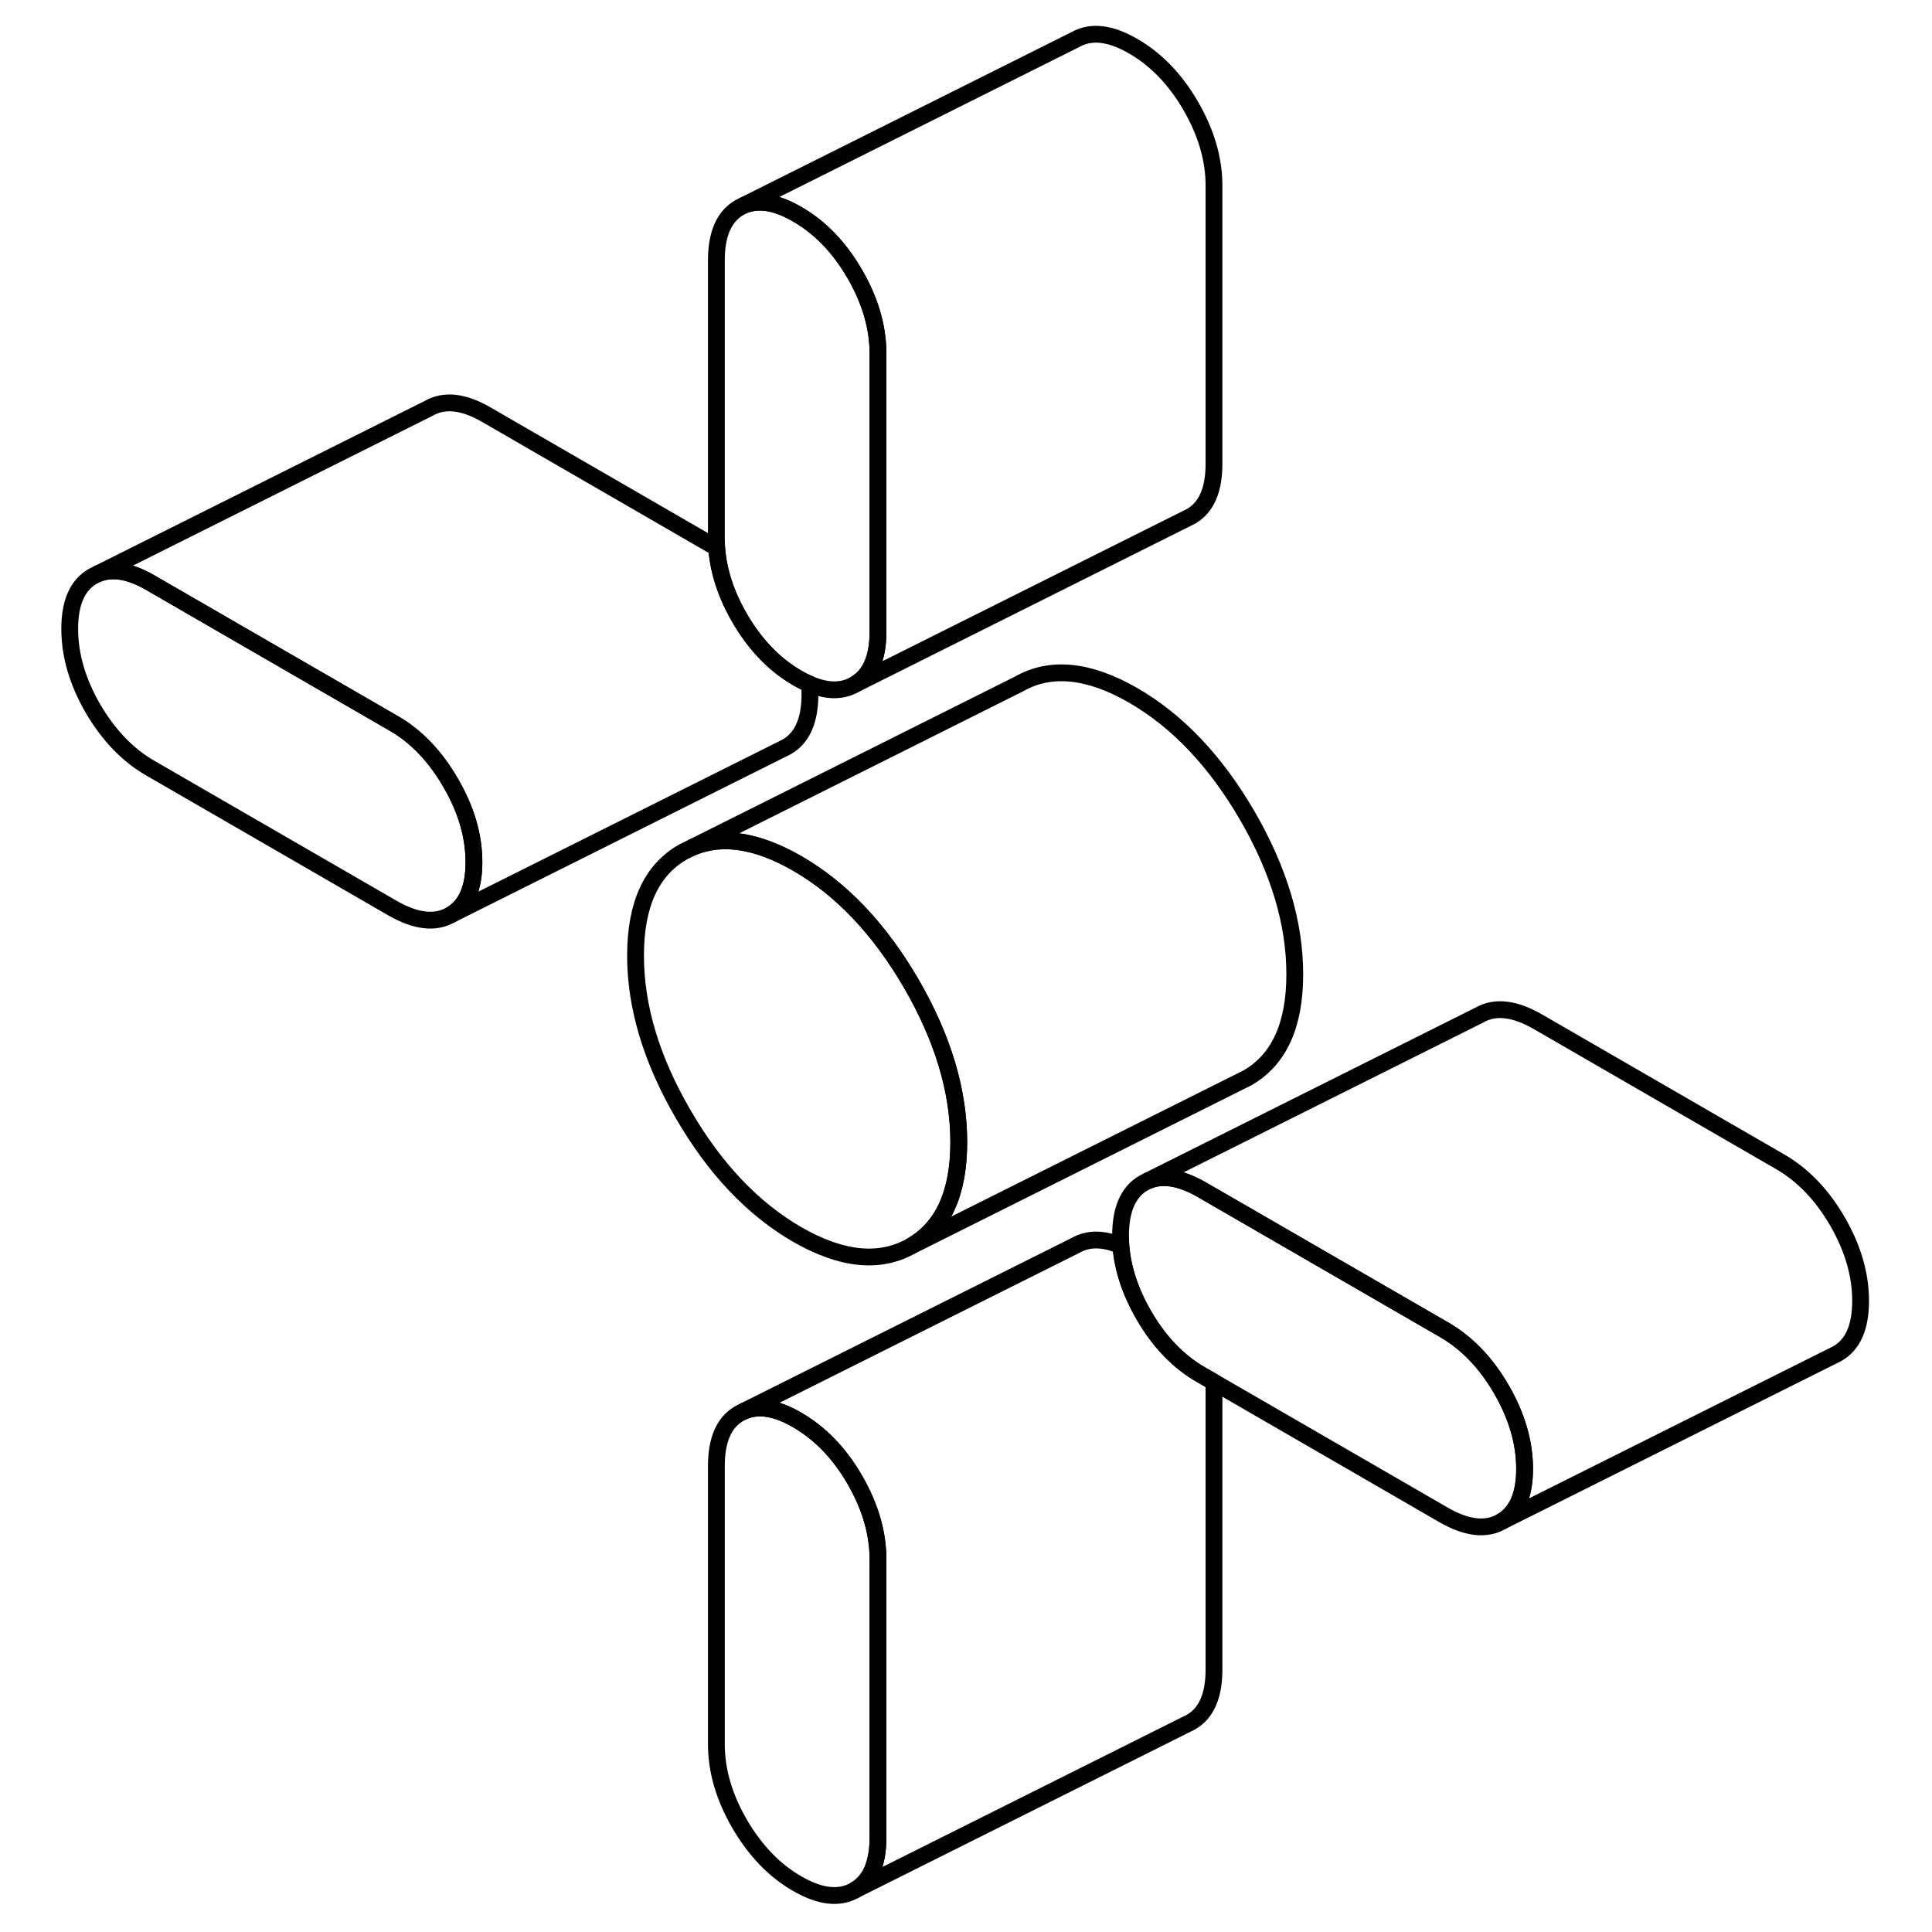 <svg width="24" height="24" viewBox="0 0 111 115" fill="none" xmlns="http://www.w3.org/2000/svg" stroke-width="1px" stroke-linecap="round" stroke-linejoin="round">
    <path d="M26.21 51.32C26.21 52.89 25.75 53.93 24.82 54.46C23.9 54.98 22.76 54.85 21.39 54.07L6.96 45.73C5.6 44.95 4.46 43.76 3.53 42.17C2.61 40.58 2.15 39 2.15 37.43C2.15 35.86 2.61 34.83 3.53 34.3L3.81 34.16C4.69 33.8 5.74 33.98 6.96 34.69L21.39 43.03C22.76 43.81 23.9 45 24.82 46.59C25.75 48.18 26.21 49.76 26.21 51.32Z" stroke="currentColor" stroke-linejoin="round"/>
    <path d="M50.261 21.05V37.61C50.261 39.17 49.801 40.22 48.881 40.74C48.131 41.17 47.231 41.17 46.191 40.72C45.951 40.62 45.701 40.5 45.451 40.35C44.091 39.56 42.951 38.38 42.021 36.78C41.211 35.38 40.761 33.99 40.661 32.61C40.651 32.42 40.641 32.24 40.641 32.05V15.49C40.641 13.93 41.101 12.88 42.021 12.35L42.301 12.21C43.181 11.86 44.231 12.04 45.451 12.75C46.811 13.53 47.961 14.72 48.881 16.31C49.801 17.9 50.261 19.48 50.261 21.05Z" stroke="currentColor" stroke-linejoin="round"/>
    <path d="M55.07 67.99C55.07 71.03 54.13 73.08 52.25 74.16C50.36 75.23 48.1 75 45.45 73.48C42.81 71.95 40.54 69.56 38.66 66.31C36.77 63.06 35.83 59.92 35.83 56.88C35.83 53.84 36.77 51.79 38.66 50.71L39.25 50.42C41.01 49.7 43.08 50.03 45.45 51.39C48.1 52.92 50.36 55.31 52.25 58.56C54.13 61.81 55.07 64.95 55.07 67.99Z" stroke="currentColor" stroke-linejoin="round"/>
    <path d="M50.261 92.82V109.38C50.261 110.94 49.801 111.99 48.881 112.51C47.961 113.04 46.811 112.91 45.451 112.12C44.091 111.34 42.951 110.15 42.021 108.56C41.101 106.97 40.641 105.39 40.641 103.82V87.26C40.641 85.7 41.101 84.65 42.021 84.13L42.301 83.99C43.181 83.63 44.231 83.81 45.451 84.52C46.811 85.31 47.961 86.49 48.881 88.08C49.801 89.68 50.261 91.25 50.261 92.82Z" stroke="currentColor" stroke-linejoin="round"/>
    <path d="M88.75 87.43C88.75 89 88.29 90.04 87.37 90.57C86.45 91.1 85.3 90.96 83.94 90.18L70.24 82.26L69.51 81.84C68.14 81.06 67 79.87 66.08 78.28C65.28 76.89 64.82 75.51 64.72 74.15C64.71 73.95 64.7 73.75 64.7 73.55C64.7 71.98 65.16 70.94 66.08 70.41L66.36 70.27C67.23 69.92 68.28 70.1 69.51 70.8L83.94 79.14C85.3 79.92 86.45 81.11 87.37 82.7C88.29 84.29 88.75 85.87 88.75 87.43Z" stroke="currentColor" stroke-linejoin="round"/>
    <path d="M46.211 41.32C46.211 42.89 45.751 43.93 44.821 44.46L24.82 54.46C25.75 53.93 26.21 52.89 26.21 51.32C26.21 49.75 25.75 48.18 24.82 46.59C23.901 45 22.761 43.81 21.39 43.03L6.961 34.69C5.741 33.98 4.691 33.8 3.811 34.16L23.53 24.3C24.46 23.77 25.601 23.9 26.96 24.69L40.661 32.61C40.761 33.99 41.211 35.38 42.02 36.78C42.95 38.38 44.09 39.56 45.45 40.35C45.7 40.5 45.95 40.62 46.191 40.72C46.2 40.92 46.211 41.12 46.211 41.32Z" stroke="currentColor" stroke-linejoin="round"/>
    <path d="M70.261 82.82V99.38C70.261 100.94 69.801 101.99 68.881 102.51L68.601 102.65L48.881 112.51C49.801 111.99 50.261 110.94 50.261 109.38V92.82C50.261 91.25 49.801 89.68 48.881 88.08C47.961 86.49 46.811 85.31 45.451 84.52C44.231 83.81 43.181 83.63 42.301 83.99L62.021 74.13C62.781 73.7 63.671 73.7 64.721 74.15C64.821 75.51 65.281 76.89 66.081 78.28C67.001 79.87 68.141 81.06 69.511 81.84L70.241 82.26C70.251 82.45 70.261 82.63 70.261 82.82Z" stroke="currentColor" stroke-linejoin="round"/>
    <path d="M70.261 11.05V27.61C70.261 29.17 69.801 30.22 68.881 30.74L68.601 30.88L48.881 40.74C49.801 40.22 50.261 39.17 50.261 37.61V21.05C50.261 19.48 49.801 17.9 48.881 16.31C47.961 14.72 46.811 13.53 45.451 12.75C44.231 12.04 43.181 11.86 42.301 12.21L62.021 2.35C62.951 1.83 64.091 1.96 65.451 2.75C66.811 3.53 67.961 4.72 68.881 6.31C69.801 7.9 70.261 9.48 70.261 11.05Z" stroke="currentColor" stroke-linejoin="round"/>
    <path d="M75.07 57.99C75.07 61.03 74.13 63.08 72.25 64.16L71.95 64.31L52.25 74.16C54.13 73.08 55.07 71.03 55.07 67.99C55.07 64.95 54.13 61.81 52.25 58.56C50.36 55.31 48.1 52.92 45.45 51.39C43.08 50.03 41.01 49.7 39.25 50.42L58.66 40.71C60.54 39.64 62.81 39.87 65.45 41.39C68.1 42.92 70.36 45.31 72.25 48.56C74.13 51.81 75.07 54.95 75.07 57.99Z" stroke="currentColor" stroke-linejoin="round"/>
    <path d="M108.75 77.43C108.75 79 108.29 80.04 107.37 80.57L107.09 80.71L87.37 90.57C88.29 90.04 88.75 89 88.75 87.43C88.75 85.86 88.29 84.29 87.37 82.7C86.45 81.11 85.3 79.92 83.94 79.14L69.51 70.8C68.28 70.1 67.23 69.92 66.36 70.27L86.08 60.41C87 59.89 88.14 60.02 89.51 60.8L103.94 69.14C105.3 69.92 106.45 71.11 107.37 72.7C108.29 74.29 108.75 75.87 108.75 77.43Z" stroke="currentColor" stroke-linejoin="round"/>
</svg>